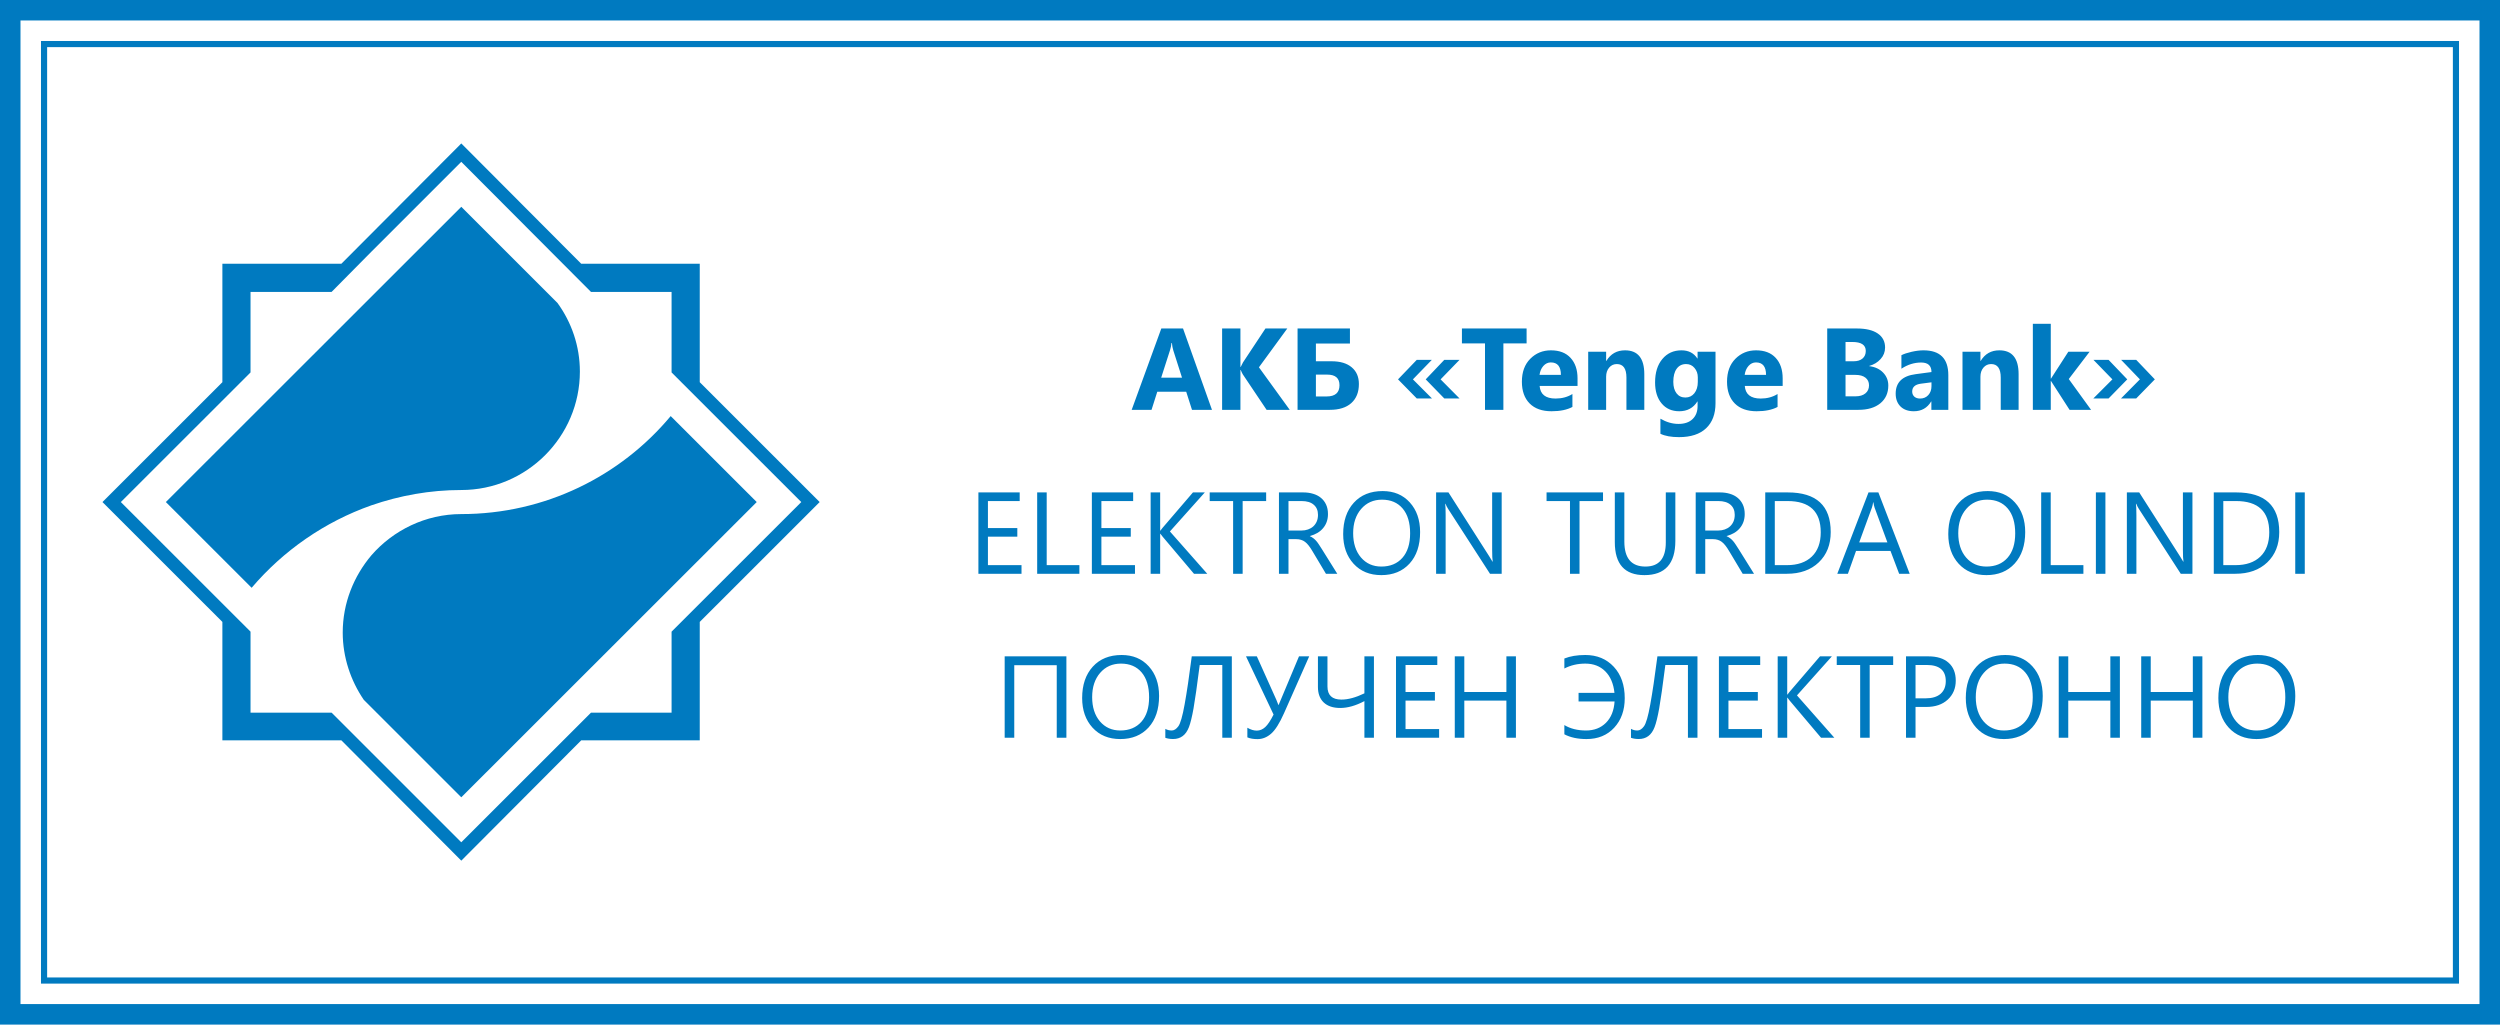 <svg width="122" height="50" viewBox="0 0 122 50" fill="none" xmlns="http://www.w3.org/2000/svg">
  <path fill-rule="evenodd" clip-rule="evenodd"
        d="M8.094 24.5L22.511 10.092L27.204 14.783C27.89 15.725 28.298 16.888 28.298 18.13C28.298 21.315 25.698 23.913 22.51 23.913C20.974 23.913 19.505 24.184 18.126 24.659C15.847 25.462 13.833 26.862 12.28 28.684L8.094 24.5ZM32.73 20.305L36.928 24.5L22.511 38.908L17.755 34.155C17.114 33.216 16.725 32.076 16.725 30.87C16.725 29.424 17.267 28.114 18.126 27.097C19.188 25.878 20.77 25.087 22.51 25.087C26.601 25.087 30.288 23.234 32.73 20.305ZM34.148 12.871V18.651L40 24.5L34.148 30.349V36.129H28.363L22.511 42L16.659 36.129H10.852V30.349L5 24.5L10.852 18.651V12.871H16.659L22.511 7L28.363 12.871H34.148ZM32.773 14.245V18.175L39.103 24.5L32.773 30.825V34.778H28.84L22.51 41.103L18.126 36.721L16.182 34.778H12.226V30.825L5.897 24.5L12.226 18.175V14.245H16.182L18.126 12.28L22.51 7.897L28.84 14.245H32.773Z"
        fill="#007AC0"/>
  <rect x="0.5" y="0.5" width="121" height="49" stroke="#007AC0"/>
  <rect x="2.15" y="2.15" width="117.7" height="45.7" stroke="#007AC0" stroke-width="0.3"/>
  <path
    d="M59.144 20H58.169L57.887 19.117H56.475L56.195 20H55.226L56.672 16.03H57.732L59.144 20ZM57.682 18.43L57.256 17.096C57.224 16.996 57.202 16.877 57.189 16.739H57.167C57.158 16.855 57.135 16.97 57.098 17.085L56.666 18.43H57.682ZM62.939 20H61.81L60.653 18.275C60.63 18.242 60.595 18.169 60.547 18.056H60.533V20H59.639V16.03H60.533V17.907H60.547C60.569 17.855 60.606 17.782 60.658 17.686L61.754 16.03H62.82L61.436 17.924L62.939 20ZM63.321 20V16.03H65.877V16.764H64.216V17.63H64.982C65.407 17.63 65.734 17.729 65.965 17.926C66.198 18.122 66.314 18.393 66.314 18.74C66.314 19.139 66.19 19.449 65.943 19.671C65.698 19.89 65.349 20 64.897 20H63.321ZM64.216 18.281V19.347H64.739C65.158 19.347 65.367 19.164 65.367 18.799C65.367 18.453 65.167 18.281 64.766 18.281H64.216ZM71.225 19.444H70.481L69.575 18.513L70.481 17.561H71.225L70.301 18.513L71.225 19.444ZM69.88 19.444H69.138L68.224 18.513L69.138 17.561H69.874L68.95 18.513L69.88 19.444ZM74.498 16.758H73.365V20H72.468V16.758H71.342V16.03H74.498V16.758ZM76.984 18.832H75.134C75.164 19.243 75.423 19.449 75.912 19.449C76.224 19.449 76.498 19.375 76.734 19.228V19.859C76.472 19.999 76.132 20.069 75.713 20.069C75.255 20.069 74.9 19.943 74.647 19.69C74.394 19.435 74.268 19.081 74.268 18.627C74.268 18.156 74.404 17.783 74.678 17.508C74.951 17.233 75.287 17.096 75.685 17.096C76.099 17.096 76.418 17.219 76.643 17.464C76.87 17.71 76.984 18.043 76.984 18.463V18.832ZM76.172 18.295C76.172 17.889 76.008 17.686 75.68 17.686C75.54 17.686 75.418 17.744 75.314 17.86C75.213 17.976 75.151 18.121 75.129 18.295H76.172ZM80.242 20H79.37V18.425C79.37 17.985 79.213 17.766 78.9 17.766C78.748 17.766 78.624 17.824 78.526 17.94C78.428 18.056 78.379 18.204 78.379 18.383V20H77.504V17.165H78.379V17.614H78.39C78.599 17.268 78.902 17.096 79.301 17.096C79.928 17.096 80.242 17.485 80.242 18.264V20ZM83.717 19.676C83.717 20.202 83.564 20.609 83.26 20.897C82.955 21.187 82.514 21.332 81.936 21.332C81.554 21.332 81.252 21.277 81.028 21.168V20.432C81.32 20.602 81.614 20.687 81.912 20.687C82.207 20.687 82.436 20.608 82.598 20.451C82.76 20.296 82.842 20.085 82.842 19.817V19.593H82.831C82.631 19.91 82.337 20.069 81.948 20.069C81.586 20.069 81.299 19.942 81.087 19.687C80.874 19.433 80.768 19.091 80.768 18.663C80.768 18.183 80.886 17.802 81.123 17.52C81.359 17.237 81.67 17.096 82.055 17.096C82.401 17.096 82.659 17.229 82.831 17.494H82.842V17.165H83.717V19.676ZM82.853 18.638V18.414C82.853 18.235 82.799 18.082 82.692 17.957C82.587 17.829 82.45 17.766 82.28 17.766C82.086 17.766 81.934 17.841 81.823 17.993C81.712 18.144 81.657 18.357 81.657 18.632C81.657 18.869 81.709 19.056 81.815 19.194C81.92 19.331 82.064 19.399 82.246 19.399C82.427 19.399 82.573 19.33 82.684 19.192C82.796 19.051 82.853 18.867 82.853 18.638ZM86.994 18.832H85.145C85.175 19.243 85.434 19.449 85.923 19.449C86.235 19.449 86.509 19.375 86.745 19.228V19.859C86.483 19.999 86.143 20.069 85.724 20.069C85.266 20.069 84.911 19.943 84.658 19.69C84.405 19.435 84.279 19.081 84.279 18.627C84.279 18.156 84.415 17.783 84.688 17.508C84.962 17.233 85.297 17.096 85.696 17.096C86.109 17.096 86.429 17.219 86.654 17.464C86.881 17.71 86.994 18.043 86.994 18.463V18.832ZM86.183 18.295C86.183 17.889 86.019 17.686 85.691 17.686C85.55 17.686 85.428 17.744 85.325 17.86C85.224 17.976 85.162 18.121 85.14 18.295H86.183ZM89.168 20V16.03H90.613C91.056 16.03 91.396 16.111 91.634 16.274C91.873 16.436 91.992 16.665 91.992 16.96C91.992 17.174 91.919 17.362 91.773 17.522C91.629 17.683 91.444 17.794 91.219 17.857V17.868C91.501 17.903 91.727 18.008 91.895 18.181C92.064 18.355 92.149 18.566 92.149 18.815C92.149 19.179 92.019 19.468 91.759 19.682C91.499 19.894 91.143 20 90.693 20H89.168ZM90.062 16.689V17.63H90.455C90.64 17.63 90.784 17.586 90.89 17.497C90.997 17.407 91.05 17.283 91.05 17.126C91.05 16.835 90.832 16.689 90.397 16.689H90.062ZM90.062 18.295V19.341H90.546C90.753 19.341 90.915 19.293 91.031 19.197C91.149 19.101 91.208 18.97 91.208 18.804C91.208 18.645 91.15 18.521 91.034 18.43C90.919 18.34 90.759 18.295 90.552 18.295H90.062ZM95.078 20H94.251V19.593H94.24C94.049 19.91 93.768 20.069 93.395 20.069C93.12 20.069 92.903 19.992 92.745 19.837C92.588 19.68 92.509 19.471 92.509 19.211C92.509 18.661 92.835 18.343 93.487 18.259L94.256 18.156C94.256 17.846 94.088 17.691 93.752 17.691C93.415 17.691 93.093 17.792 92.789 17.993V17.334C92.911 17.271 93.077 17.216 93.287 17.168C93.499 17.12 93.692 17.096 93.866 17.096C94.674 17.096 95.078 17.499 95.078 18.306V20ZM94.256 18.848V18.657L93.741 18.724C93.457 18.761 93.315 18.889 93.315 19.109C93.315 19.208 93.349 19.29 93.417 19.355C93.487 19.418 93.582 19.449 93.7 19.449C93.864 19.449 93.998 19.393 94.101 19.28C94.204 19.166 94.256 19.022 94.256 18.848ZM98.508 20H97.636V18.425C97.636 17.985 97.48 17.766 97.166 17.766C97.014 17.766 96.89 17.824 96.792 17.94C96.694 18.056 96.645 18.204 96.645 18.383V20H95.77V17.165H96.645V17.614H96.656C96.865 17.268 97.168 17.096 97.567 17.096C98.195 17.096 98.508 17.485 98.508 18.264V20ZM102.044 20H100.995L100.089 18.594H100.078V20H99.203V15.803H100.078V18.475H100.089L100.934 17.165H101.972L100.956 18.497L102.044 20ZM105.156 18.513L104.247 19.444H103.506L104.427 18.513L103.511 17.561H104.247L105.156 18.513ZM103.81 18.513L102.899 19.444H102.155L103.085 18.513L102.16 17.561H102.899L103.81 18.513ZM49.85 28H47.746V24.03H49.761V24.451H48.211V25.771H49.645V26.189H48.211V27.579H49.85V28ZM52.674 28H50.614V24.03H51.079V27.579H52.674V28ZM55.387 28H53.283V24.03H55.298V24.451H53.748V25.771H55.182V26.189H53.748V27.579H55.387V28ZM58.914 28H58.266L56.732 26.184C56.675 26.116 56.64 26.07 56.627 26.046H56.616V28H56.151V24.03H56.616V25.896H56.627C56.653 25.855 56.688 25.81 56.732 25.76L58.216 24.03H58.795L57.092 25.935L58.914 28ZM61.788 24.451H60.641V28H60.176V24.451H59.033V24.03H61.788V24.451ZM65.259 28H64.706L64.041 26.887C63.98 26.784 63.921 26.696 63.864 26.624C63.807 26.55 63.748 26.49 63.687 26.444C63.628 26.398 63.563 26.365 63.493 26.345C63.425 26.322 63.347 26.311 63.26 26.311H62.878V28H62.413V24.03H63.598C63.772 24.03 63.931 24.052 64.077 24.096C64.225 24.139 64.352 24.204 64.459 24.293C64.568 24.382 64.653 24.492 64.714 24.625C64.775 24.756 64.805 24.91 64.805 25.088C64.805 25.226 64.784 25.353 64.742 25.47C64.701 25.584 64.642 25.686 64.564 25.777C64.489 25.867 64.396 25.945 64.287 26.009C64.18 26.072 64.06 26.121 63.925 26.156V26.167C63.991 26.197 64.049 26.231 64.097 26.27C64.146 26.307 64.193 26.351 64.238 26.403C64.282 26.454 64.325 26.513 64.368 26.58C64.412 26.644 64.461 26.72 64.514 26.807L65.259 28ZM62.878 24.451V25.89H63.51C63.626 25.89 63.733 25.873 63.831 25.838C63.93 25.803 64.016 25.753 64.088 25.688C64.16 25.622 64.216 25.542 64.257 25.448C64.298 25.352 64.318 25.244 64.318 25.126C64.318 24.914 64.249 24.749 64.11 24.631C63.974 24.511 63.775 24.451 63.515 24.451H62.878ZM67.408 28.066C66.845 28.066 66.393 27.881 66.054 27.51C65.716 27.139 65.547 26.656 65.547 26.062C65.547 25.424 65.72 24.914 66.065 24.534C66.41 24.154 66.88 23.964 67.474 23.964C68.022 23.964 68.463 24.148 68.797 24.517C69.133 24.886 69.301 25.369 69.301 25.965C69.301 26.613 69.13 27.125 68.786 27.502C68.443 27.878 67.983 28.066 67.408 28.066ZM67.441 24.384C67.024 24.384 66.685 24.535 66.425 24.836C66.165 25.137 66.034 25.532 66.034 26.02C66.034 26.51 66.161 26.904 66.414 27.203C66.668 27.5 67 27.648 67.408 27.648C67.843 27.648 68.186 27.506 68.437 27.222C68.688 26.938 68.814 26.54 68.814 26.029C68.814 25.505 68.692 25.1 68.448 24.814C68.205 24.527 67.869 24.384 67.441 24.384ZM73.282 28H72.712L70.669 24.836C70.617 24.756 70.575 24.673 70.541 24.587H70.525C70.54 24.671 70.547 24.853 70.547 25.132V28H70.082V24.03H70.685L72.673 27.145C72.756 27.274 72.81 27.362 72.834 27.41H72.845C72.826 27.296 72.817 27.101 72.817 26.826V24.03H73.282V28ZM78.227 24.451H77.081V28H76.615V24.451H75.472V24.03H78.227V24.451ZM81.757 26.394C81.757 27.509 81.254 28.066 80.248 28.066C79.284 28.066 78.803 27.53 78.803 26.458V24.03H79.268V26.427C79.268 27.241 79.611 27.648 80.297 27.648C80.96 27.648 81.291 27.255 81.291 26.469V24.03H81.757V26.394ZM85.596 28H85.043L84.378 26.887C84.317 26.784 84.258 26.696 84.201 26.624C84.144 26.55 84.085 26.49 84.024 26.444C83.965 26.398 83.9 26.365 83.83 26.345C83.762 26.322 83.684 26.311 83.597 26.311H83.216V28H82.75V24.03H83.935C84.109 24.03 84.268 24.052 84.414 24.096C84.562 24.139 84.689 24.204 84.796 24.293C84.905 24.382 84.99 24.492 85.051 24.625C85.112 24.756 85.142 24.91 85.142 25.088C85.142 25.226 85.121 25.353 85.079 25.47C85.038 25.584 84.979 25.686 84.901 25.777C84.826 25.867 84.734 25.945 84.625 26.009C84.518 26.072 84.397 26.121 84.262 26.156V26.167C84.328 26.197 84.386 26.231 84.434 26.27C84.483 26.307 84.531 26.351 84.575 26.403C84.619 26.454 84.662 26.513 84.705 26.58C84.749 26.644 84.798 26.72 84.852 26.807L85.596 28ZM83.216 24.451V25.89H83.847C83.963 25.89 84.07 25.873 84.168 25.838C84.267 25.803 84.353 25.753 84.425 25.688C84.497 25.622 84.554 25.542 84.594 25.448C84.635 25.352 84.655 25.244 84.655 25.126C84.655 24.914 84.586 24.749 84.448 24.631C84.311 24.511 84.112 24.451 83.852 24.451H83.216ZM86.144 28V24.03H87.241C88.64 24.03 89.339 24.675 89.339 25.965C89.339 26.578 89.145 27.071 88.755 27.444C88.368 27.814 87.848 28 87.197 28H86.144ZM86.61 24.451V27.579H87.202C87.722 27.579 88.128 27.44 88.417 27.161C88.707 26.883 88.852 26.488 88.852 25.976C88.852 24.959 88.311 24.451 87.23 24.451H86.61ZM93.193 28H92.678L92.257 26.887H90.574L90.178 28H89.66L91.183 24.03H91.665L93.193 28ZM92.105 26.469L91.482 24.777C91.462 24.722 91.442 24.634 91.421 24.512H91.41C91.392 24.624 91.371 24.713 91.347 24.777L90.729 26.469H92.105ZM96.936 28.066C96.373 28.066 95.922 27.881 95.582 27.51C95.245 27.139 95.076 26.656 95.076 26.062C95.076 25.424 95.248 24.914 95.593 24.534C95.938 24.154 96.408 23.964 97.002 23.964C97.551 23.964 97.992 24.148 98.326 24.517C98.662 24.886 98.83 25.369 98.83 25.965C98.83 26.613 98.658 27.125 98.315 27.502C97.971 27.878 97.512 28.066 96.936 28.066ZM96.969 24.384C96.552 24.384 96.213 24.535 95.953 24.836C95.693 25.137 95.563 25.532 95.563 26.02C95.563 26.51 95.689 26.904 95.942 27.203C96.197 27.5 96.528 27.648 96.936 27.648C97.372 27.648 97.715 27.506 97.966 27.222C98.217 26.938 98.342 26.54 98.342 26.029C98.342 25.505 98.221 25.1 97.977 24.814C97.733 24.527 97.397 24.384 96.969 24.384ZM101.67 28H99.61V24.03H100.075V27.579H101.67V28ZM102.744 28H102.279V24.03H102.744V28ZM106.991 28H106.421L104.378 24.836C104.326 24.756 104.283 24.673 104.25 24.587H104.234C104.248 24.671 104.256 24.853 104.256 25.132V28H103.791V24.03H104.394L106.382 27.145C106.465 27.274 106.519 27.362 106.543 27.41H106.554C106.535 27.296 106.526 27.101 106.526 26.826V24.03H106.991V28ZM108.032 28V24.03H109.128C110.527 24.03 111.227 24.675 111.227 25.965C111.227 26.578 111.032 27.071 110.643 27.444C110.255 27.814 109.736 28 109.084 28H108.032ZM108.497 24.451V27.579H109.09C109.61 27.579 110.015 27.44 110.305 27.161C110.595 26.883 110.74 26.488 110.74 25.976C110.74 24.959 110.199 24.451 109.117 24.451H108.497ZM112.473 28H112.008V24.03H112.473V28ZM52.04 36H51.569V32.462H49.496V36H49.028V32.03H52.04V36ZM54.67 36.066C54.107 36.066 53.656 35.881 53.316 35.51C52.978 35.139 52.809 34.656 52.809 34.062C52.809 33.423 52.982 32.914 53.327 32.534C53.672 32.154 54.142 31.964 54.736 31.964C55.285 31.964 55.726 32.148 56.06 32.517C56.395 32.886 56.563 33.369 56.563 33.965C56.563 34.613 56.392 35.125 56.049 35.502C55.705 35.878 55.246 36.066 54.67 36.066ZM54.703 32.384C54.286 32.384 53.947 32.535 53.687 32.836C53.427 33.136 53.297 33.532 53.297 34.02C53.297 34.51 53.423 34.904 53.676 35.203C53.931 35.5 54.262 35.648 54.67 35.648C55.105 35.648 55.449 35.506 55.7 35.222C55.951 34.938 56.076 34.54 56.076 34.029C56.076 33.505 55.954 33.1 55.711 32.813C55.467 32.527 55.131 32.384 54.703 32.384ZM60.113 36H59.648V32.451H58.546C58.418 33.451 58.318 34.158 58.244 34.572C58.17 34.985 58.095 35.289 58.02 35.485C57.944 35.681 57.842 35.827 57.712 35.922C57.583 36.017 57.428 36.064 57.247 36.064C57.102 36.064 56.975 36.044 56.868 36.005V35.568C56.962 35.622 57.066 35.648 57.181 35.648C57.295 35.648 57.402 35.58 57.502 35.444C57.603 35.307 57.706 34.952 57.809 34.378C57.914 33.804 58.031 33.021 58.158 32.03H60.113V36ZM63.889 32.03L62.662 34.801C62.445 35.292 62.234 35.626 62.031 35.803C61.828 35.981 61.607 36.069 61.367 36.069C61.169 36.069 61.004 36.041 60.871 35.983V35.513C61.03 35.607 61.183 35.654 61.331 35.654C61.48 35.654 61.618 35.597 61.743 35.482C61.869 35.366 62.005 35.162 62.15 34.87L60.805 32.03H61.334L62.286 34.151C62.303 34.186 62.337 34.272 62.388 34.408H62.394C62.399 34.392 62.437 34.302 62.507 34.14L63.391 32.03H63.889ZM67.048 36H66.583V34.214C66.16 34.438 65.767 34.549 65.403 34.549C65.056 34.549 64.788 34.46 64.598 34.281C64.409 34.1 64.315 33.847 64.315 33.522V32.03H64.78V33.5C64.78 33.926 65.007 34.14 65.461 34.14C65.79 34.14 66.164 34.038 66.583 33.835V32.03H67.048V36ZM70.229 36H68.125V32.03H70.14V32.451H68.59V33.771H70.024V34.189H68.59V35.579H70.229V36ZM73.977 36H73.512V34.189H71.458V36H70.993V32.03H71.458V33.771H73.512V32.03H73.977V36ZM76.341 35.834V35.383C76.631 35.56 76.984 35.648 77.399 35.648C77.794 35.648 78.117 35.524 78.368 35.275C78.621 35.024 78.762 34.676 78.791 34.231H77.034V33.813H78.786C78.738 33.361 78.588 33.01 78.338 32.761C78.088 32.51 77.763 32.384 77.363 32.384C76.988 32.384 76.648 32.464 76.341 32.623V32.135C76.626 32.021 76.966 31.964 77.363 31.964C77.933 31.964 78.397 32.156 78.753 32.539C79.109 32.922 79.287 33.433 79.287 34.073C79.287 34.662 79.115 35.142 78.772 35.513C78.431 35.882 77.98 36.066 77.421 36.066C76.995 36.066 76.635 35.989 76.341 35.834ZM82.836 36H82.371V32.451H81.269C81.142 33.451 81.041 34.158 80.968 34.572C80.894 34.985 80.819 35.289 80.743 35.485C80.668 35.681 80.565 35.827 80.436 35.922C80.307 36.017 80.152 36.064 79.971 36.064C79.825 36.064 79.699 36.044 79.592 36.005V35.568C79.686 35.622 79.79 35.648 79.904 35.648C80.019 35.648 80.126 35.58 80.225 35.444C80.327 35.307 80.43 34.952 80.533 34.378C80.638 33.804 80.754 33.021 80.882 32.03H82.836V36ZM85.987 36H83.883V32.03H85.898V32.451H84.348V33.771H85.782V34.189H84.348V35.579H85.987V36ZM89.514 36H88.866L87.332 34.184C87.275 34.116 87.24 34.069 87.227 34.045H87.216V36H86.751V32.03H87.216V33.896H87.227C87.253 33.855 87.288 33.81 87.332 33.76L88.816 32.03H89.395L87.692 33.935L89.514 36ZM92.387 32.451H91.241V36H90.776V32.451H89.633V32.03H92.387V32.451ZM93.478 34.499V36H93.013V32.03H94.104C94.528 32.03 94.857 32.133 95.089 32.34C95.324 32.547 95.441 32.838 95.441 33.215C95.441 33.591 95.311 33.9 95.051 34.14C94.792 34.38 94.442 34.499 94.001 34.499H93.478ZM93.478 32.451V34.079H93.965C94.287 34.079 94.531 34.006 94.699 33.86C94.869 33.712 94.954 33.505 94.954 33.237C94.954 32.713 94.644 32.451 94.024 32.451H93.478ZM97.791 36.066C97.228 36.066 96.777 35.881 96.438 35.51C96.1 35.139 95.931 34.656 95.931 34.062C95.931 33.423 96.104 32.914 96.449 32.534C96.794 32.154 97.264 31.964 97.858 31.964C98.406 31.964 98.847 32.148 99.181 32.517C99.517 32.886 99.685 33.369 99.685 33.965C99.685 34.613 99.513 35.125 99.17 35.502C98.827 35.878 98.367 36.066 97.791 36.066ZM97.825 32.384C97.408 32.384 97.069 32.535 96.809 32.836C96.548 33.136 96.418 33.532 96.418 34.02C96.418 34.51 96.545 34.904 96.798 35.203C97.052 35.5 97.384 35.648 97.791 35.648C98.227 35.648 98.57 35.506 98.821 35.222C99.072 34.938 99.198 34.54 99.198 34.029C99.198 33.505 99.076 33.1 98.832 32.813C98.589 32.527 98.253 32.384 97.825 32.384ZM103.45 36H102.985V34.189H100.931V36H100.466V32.03H100.931V33.771H102.985V32.03H103.45V36ZM107.476 36H107.01V34.189H104.956V36H104.491V32.03H104.956V33.771H107.01V32.03H107.476V36ZM110.117 36.066C109.554 36.066 109.102 35.881 108.763 35.51C108.425 35.139 108.256 34.656 108.256 34.062C108.256 33.423 108.429 32.914 108.774 32.534C109.119 32.154 109.589 31.964 110.183 31.964C110.731 31.964 111.172 32.148 111.506 32.517C111.842 32.886 112.01 33.369 112.01 33.965C112.01 34.613 111.839 35.125 111.495 35.502C111.152 35.878 110.692 36.066 110.117 36.066ZM110.15 32.384C109.733 32.384 109.394 32.535 109.134 32.836C108.874 33.136 108.743 33.532 108.743 34.02C108.743 34.51 108.87 34.904 109.123 35.203C109.377 35.5 109.709 35.648 110.117 35.648C110.552 35.648 110.896 35.506 111.147 35.222C111.398 34.938 111.523 34.54 111.523 34.029C111.523 33.505 111.401 33.1 111.158 32.813C110.914 32.527 110.578 32.384 110.15 32.384Z"
    fill="#007AC0"/>
</svg>
